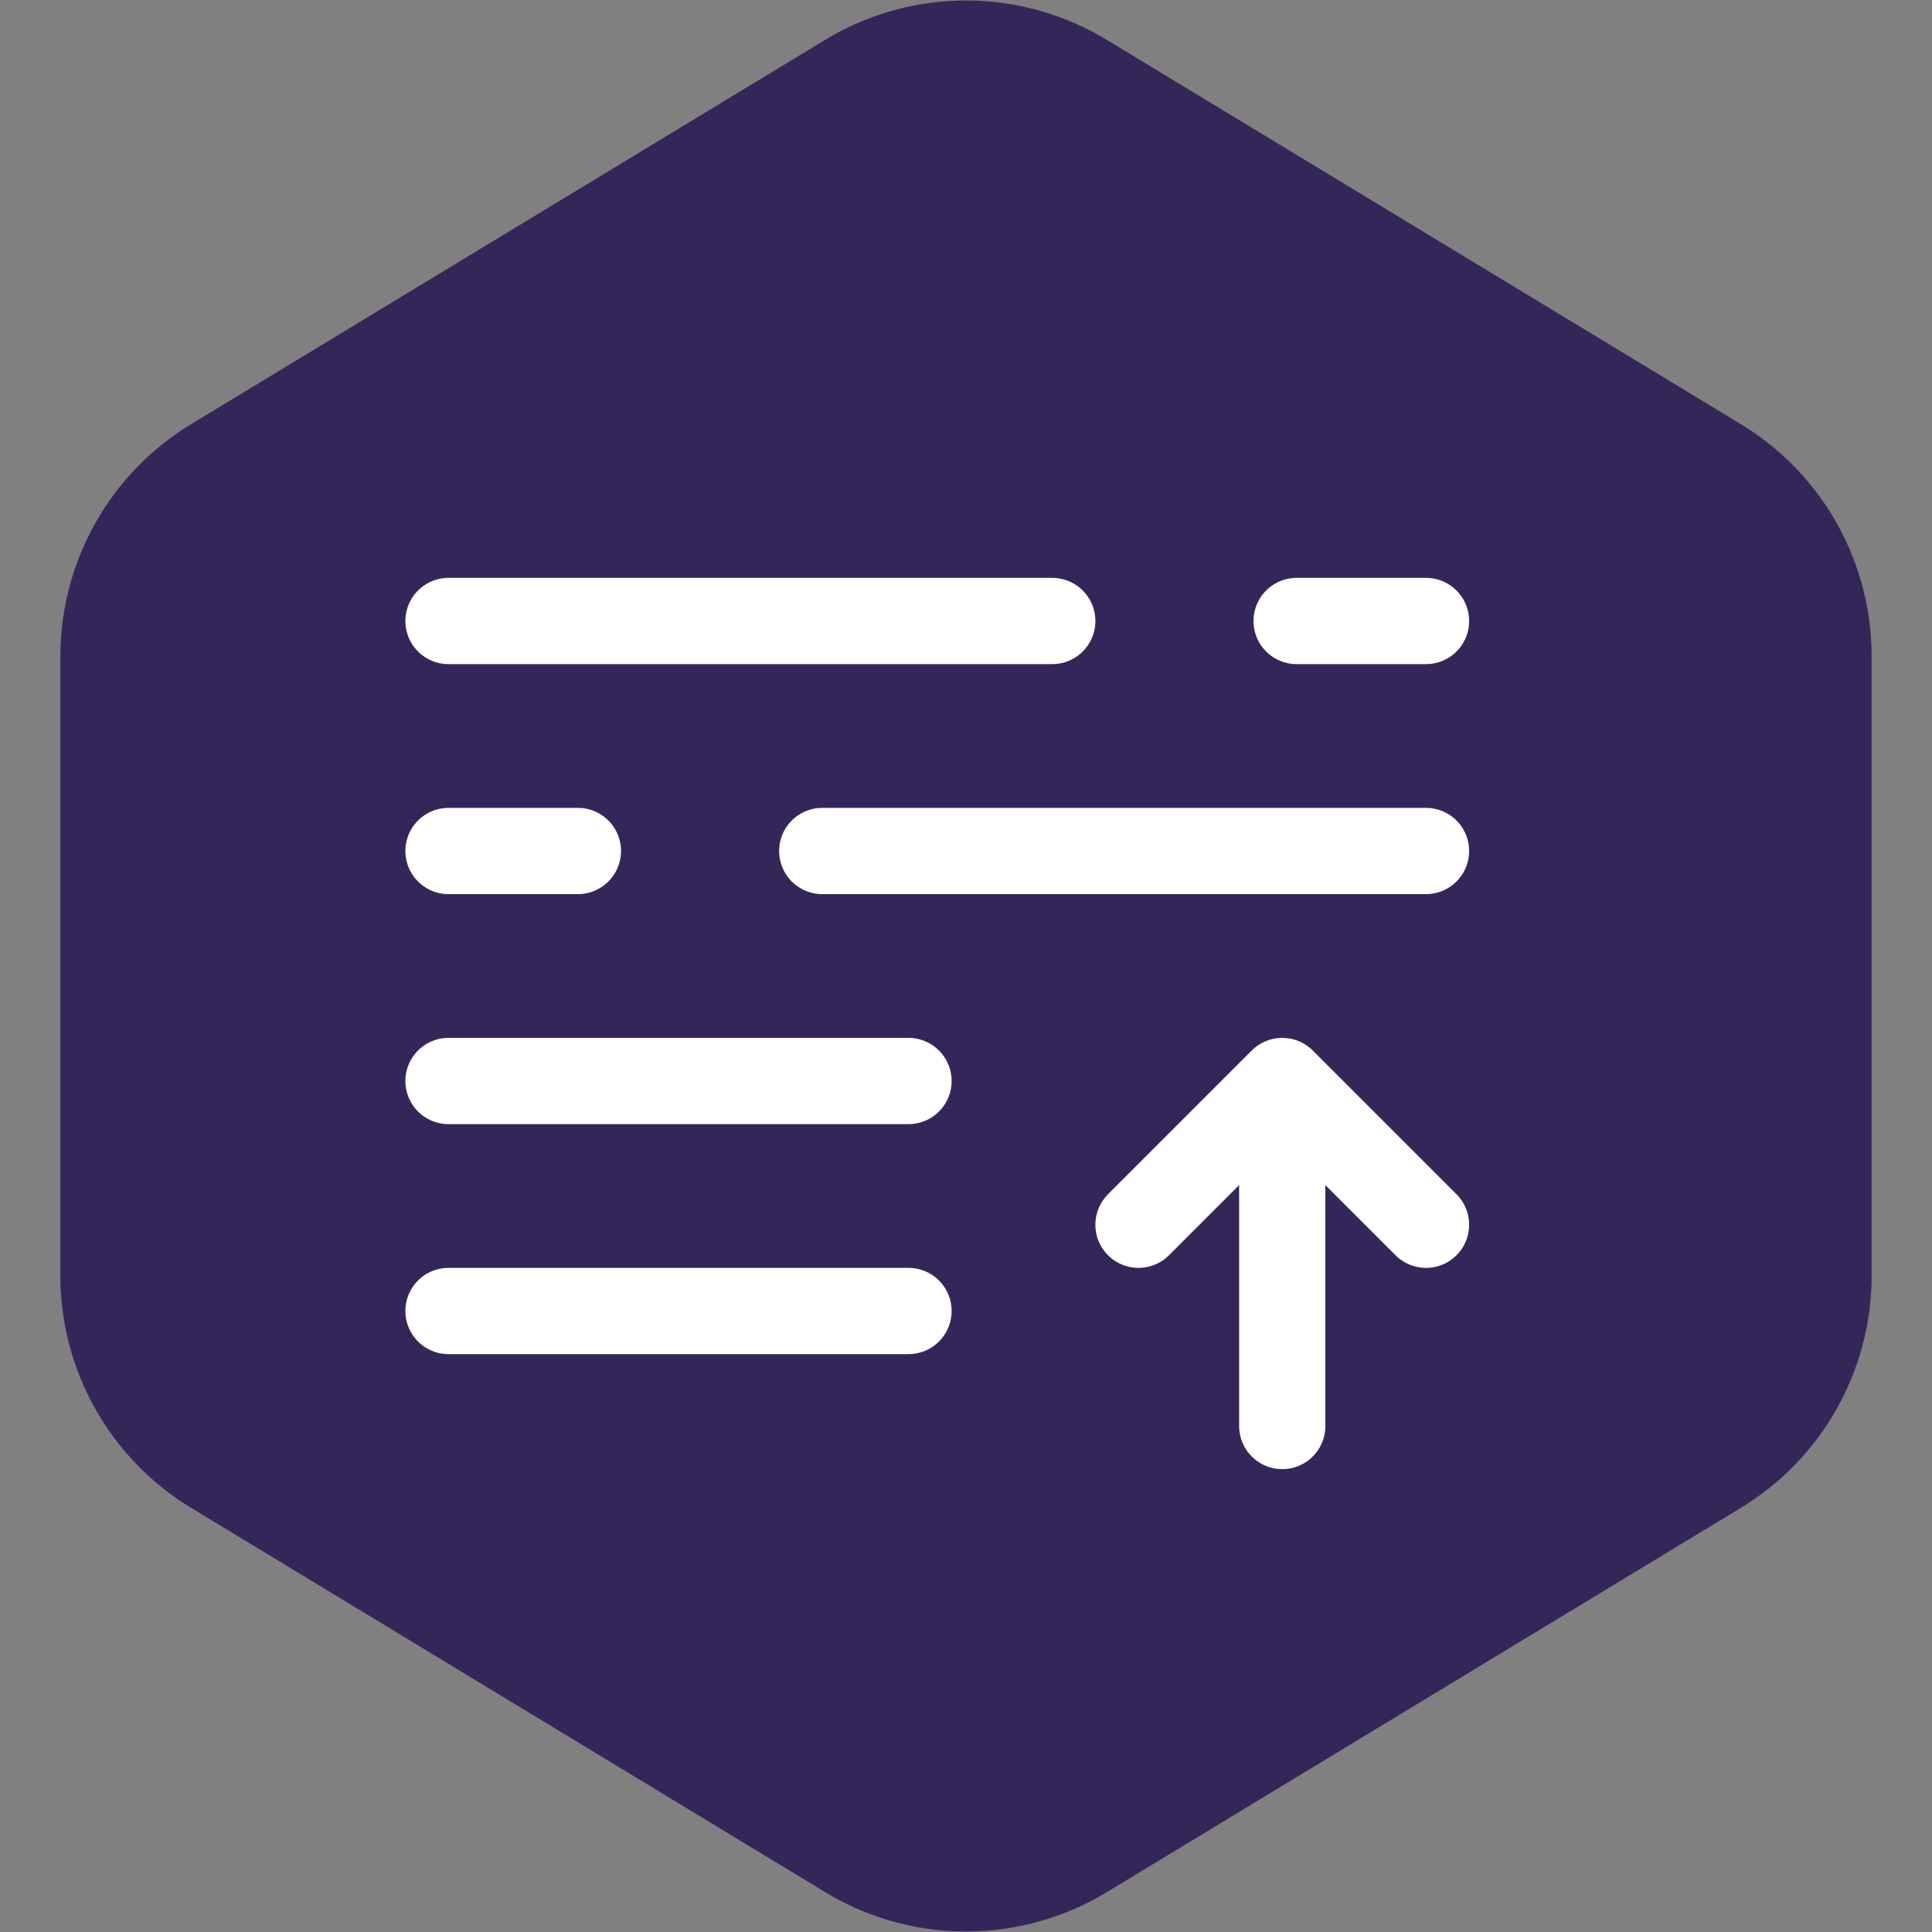 <svg width="256px" height="256px" viewBox="-4.8 -4.8 33.60 33.60" fill="none" xmlns="http://www.w3.org/2000/svg"><rect x="-4.8" y="-4.8" width="33.60" height="33.60" fill="#808080" stroke="none"/><g id="SVGRepo_bgCarrier" stroke-width="0"><path transform="translate(-4.8, -4.8), scale(2.1)" fill="#35265a" d="M9.166.33a2.25 2.25 0 00-2.332 0l-5.25 3.182A2.25 2.25 0 00.5 5.436v5.128a2.25 2.25 0 001.084 1.924l5.25 3.182a2.25 2.25 0 002.332 0l5.25-3.182a2.25 2.25 0 001.084-1.924V5.436a2.25 2.25 0 00-1.084-1.924L9.166.33z" strokewidth="0"></path></g><g id="SVGRepo_tracerCarrier" stroke-linecap="round" stroke-linejoin="round"></g><g id="SVGRepo_iconCarrier"> <path d="M11 14L3 14" stroke="#fff" stroke-width="1.5" stroke-linecap="round"></path> <path d="M11 18H3" stroke="#fff" stroke-width="1.5" stroke-linecap="round"></path> <path d="M20 16.5L17.5 14M17.5 14L15 16.5M17.5 14V20" stroke="#fff" stroke-width="1.5" stroke-linecap="round" stroke-linejoin="round"></path> <path d="M3 6L13.5 6M20 6L17.75 6" stroke="#fff" stroke-width="1.5" stroke-linecap="round"></path> <path d="M20 10L9.5 10M3 10H5.25" stroke="#fff" stroke-width="1.5" stroke-linecap="round"></path> </g></svg>